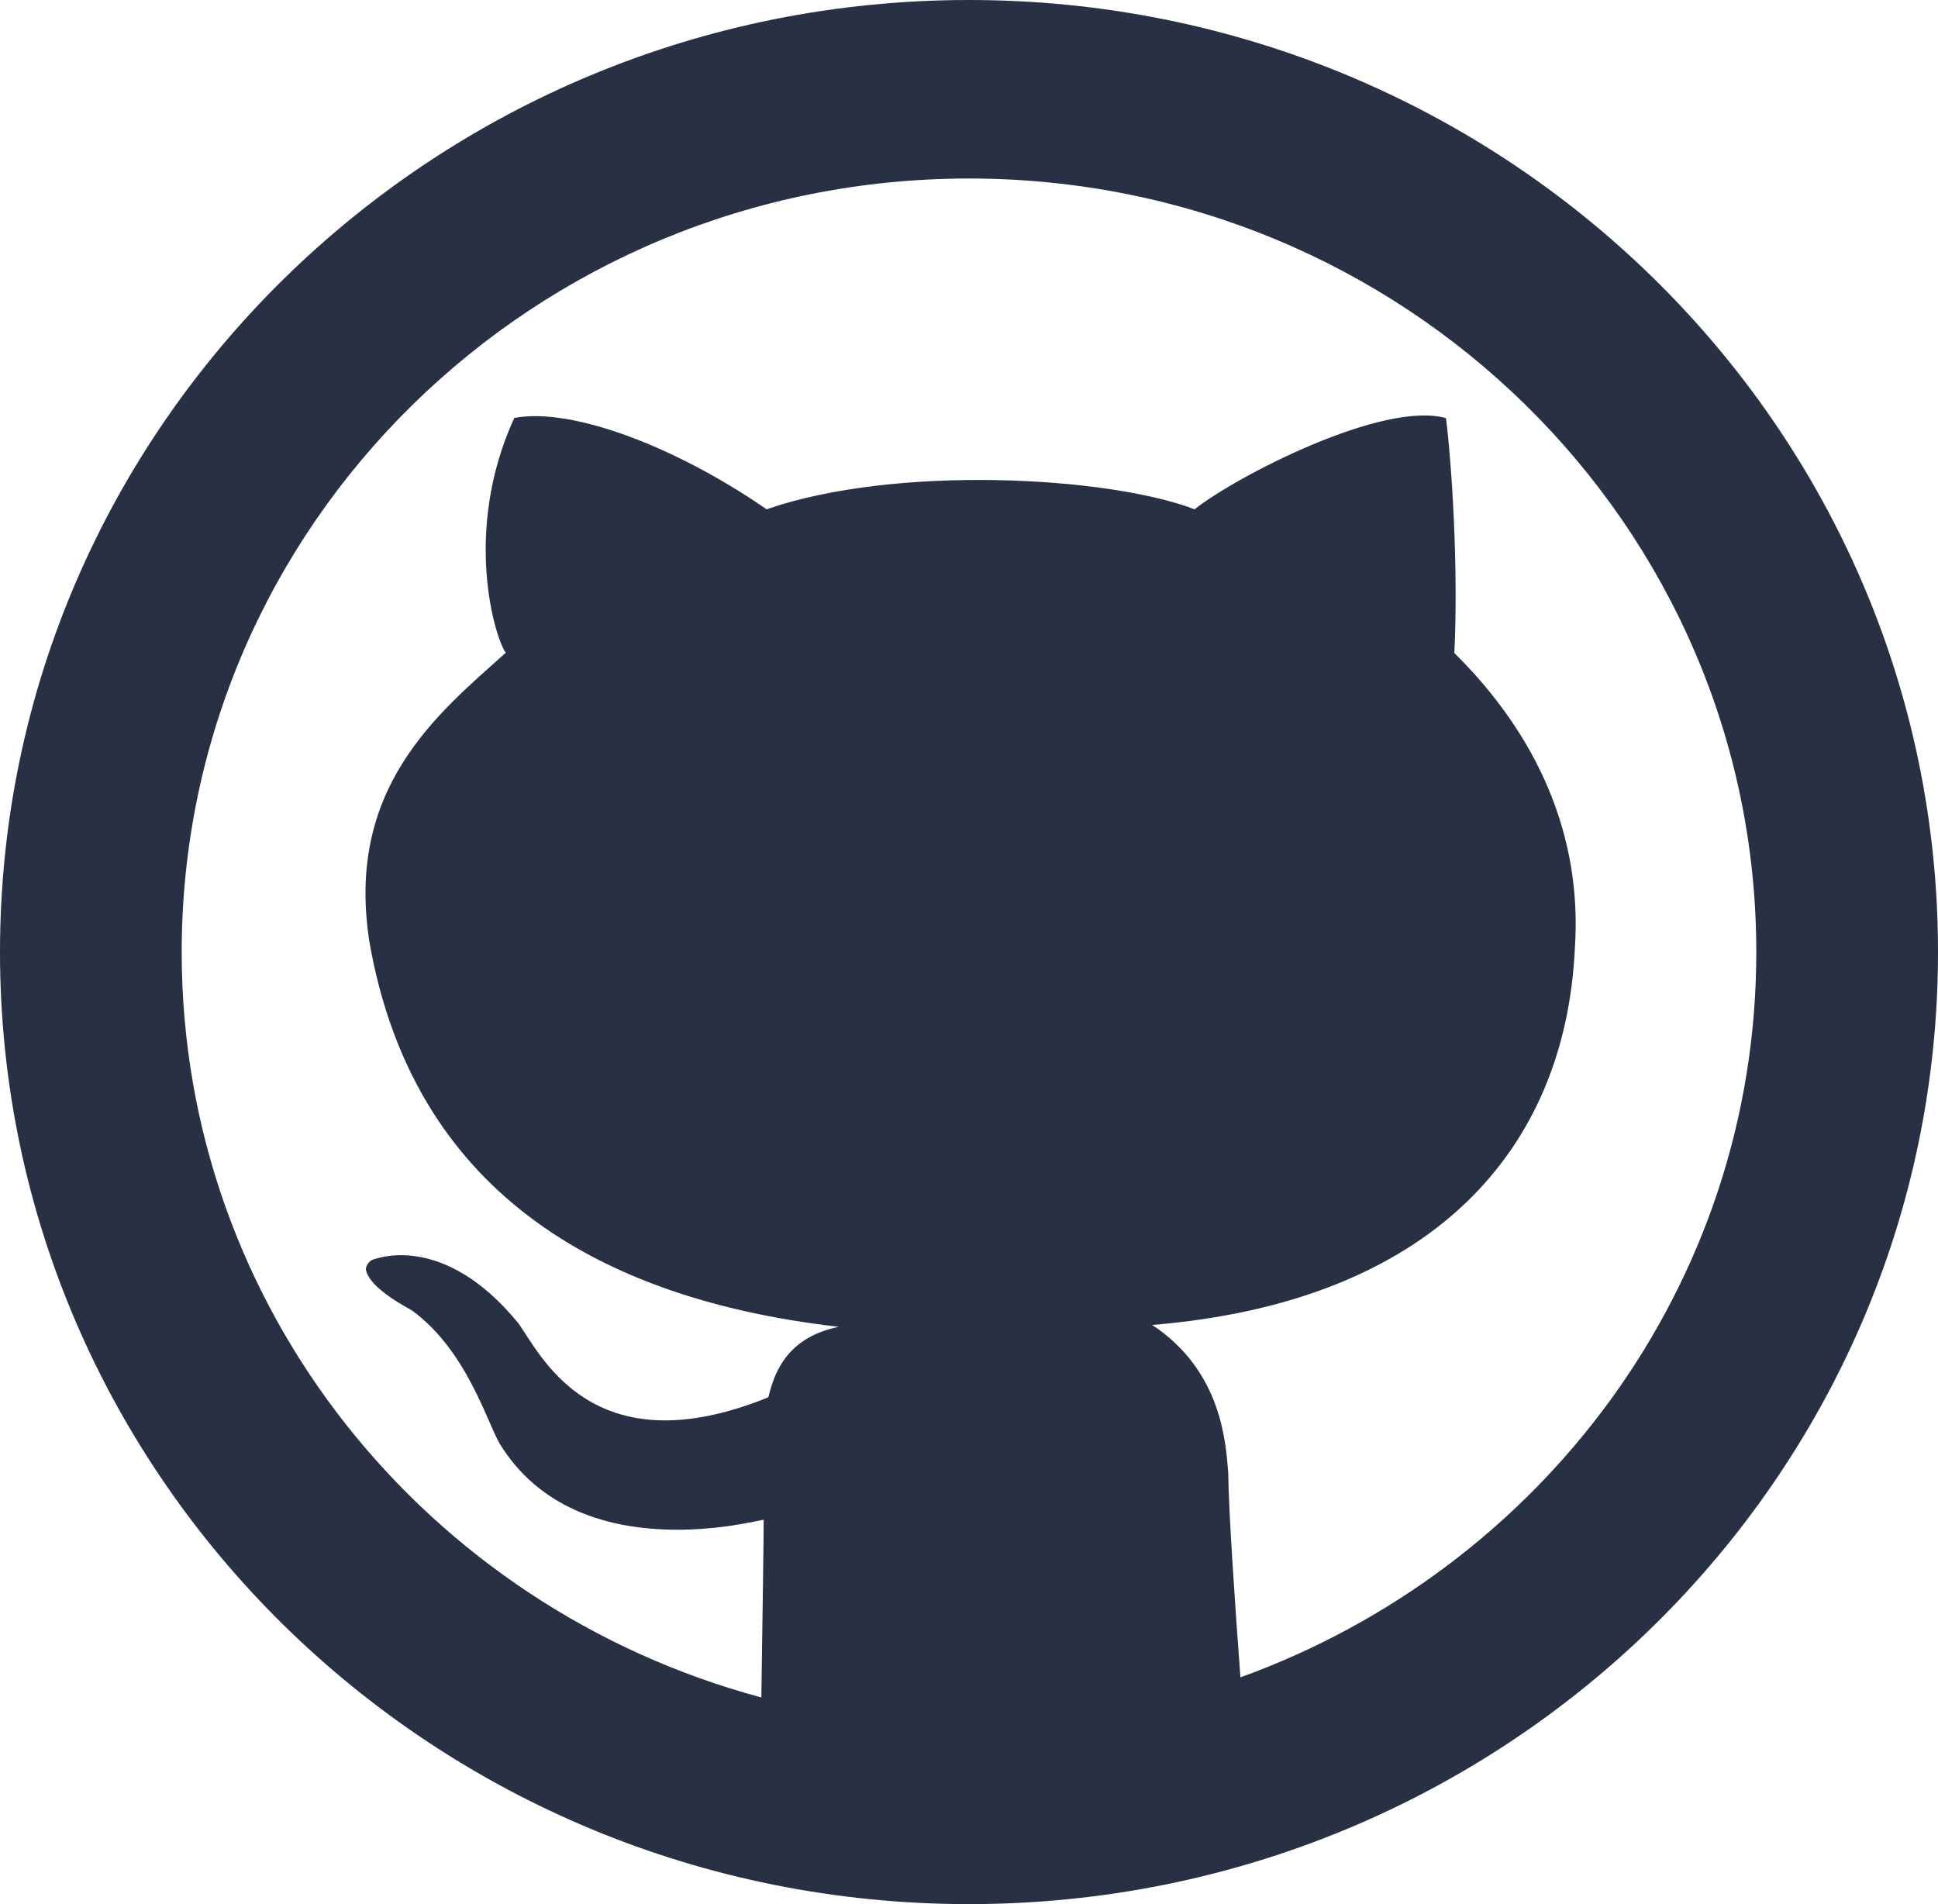 <svg width="57" height="56" viewBox="0 0 57 56" fill="none" xmlns="http://www.w3.org/2000/svg">
<path d="M28.5 0C12.761 0 0 12.537 0 28C0 43.465 12.761 56 28.5 56C44.239 56 57 43.465 57 28C57 12.537 44.239 0 28.5 0ZM36.483 49.331C36.319 47.14 36.136 44.425 36.125 43.326C36.054 42.483 35.961 40.337 33.888 38.967C42.119 38.29 46.036 33.821 46.318 27.914C46.553 24.551 45.192 21.593 42.775 19.206C42.898 16.653 42.696 13.627 42.529 12.297C40.673 11.773 36.345 14.018 35.135 14.978C32.584 14.005 26.341 13.664 22.547 14.978C19.857 13.12 16.795 11.972 15.126 12.292C13.585 15.647 14.576 18.818 14.877 19.196C12.893 20.977 10.124 23.17 10.876 27.764C12.082 34.5 16.906 38.133 24.672 39.022C23.015 39.354 22.736 40.569 22.597 41.095C17.381 43.209 15.89 39.79 15.231 38.899C13.042 36.237 11.077 37.009 10.956 37.051C10.839 37.093 10.75 37.261 10.762 37.342C10.873 37.916 12.064 38.498 12.123 38.545C13.739 39.728 14.337 41.865 14.706 42.474C17.023 46.218 22.41 44.665 22.461 44.697C22.465 45.024 22.424 47.779 22.392 49.922C12.57 47.287 5.344 38.484 5.344 28C5.344 15.435 15.711 5.25 28.5 5.25C41.289 5.25 51.656 15.435 51.656 28C51.656 37.805 45.333 46.133 36.483 49.331Z" fill="#283044"/>
</svg>
